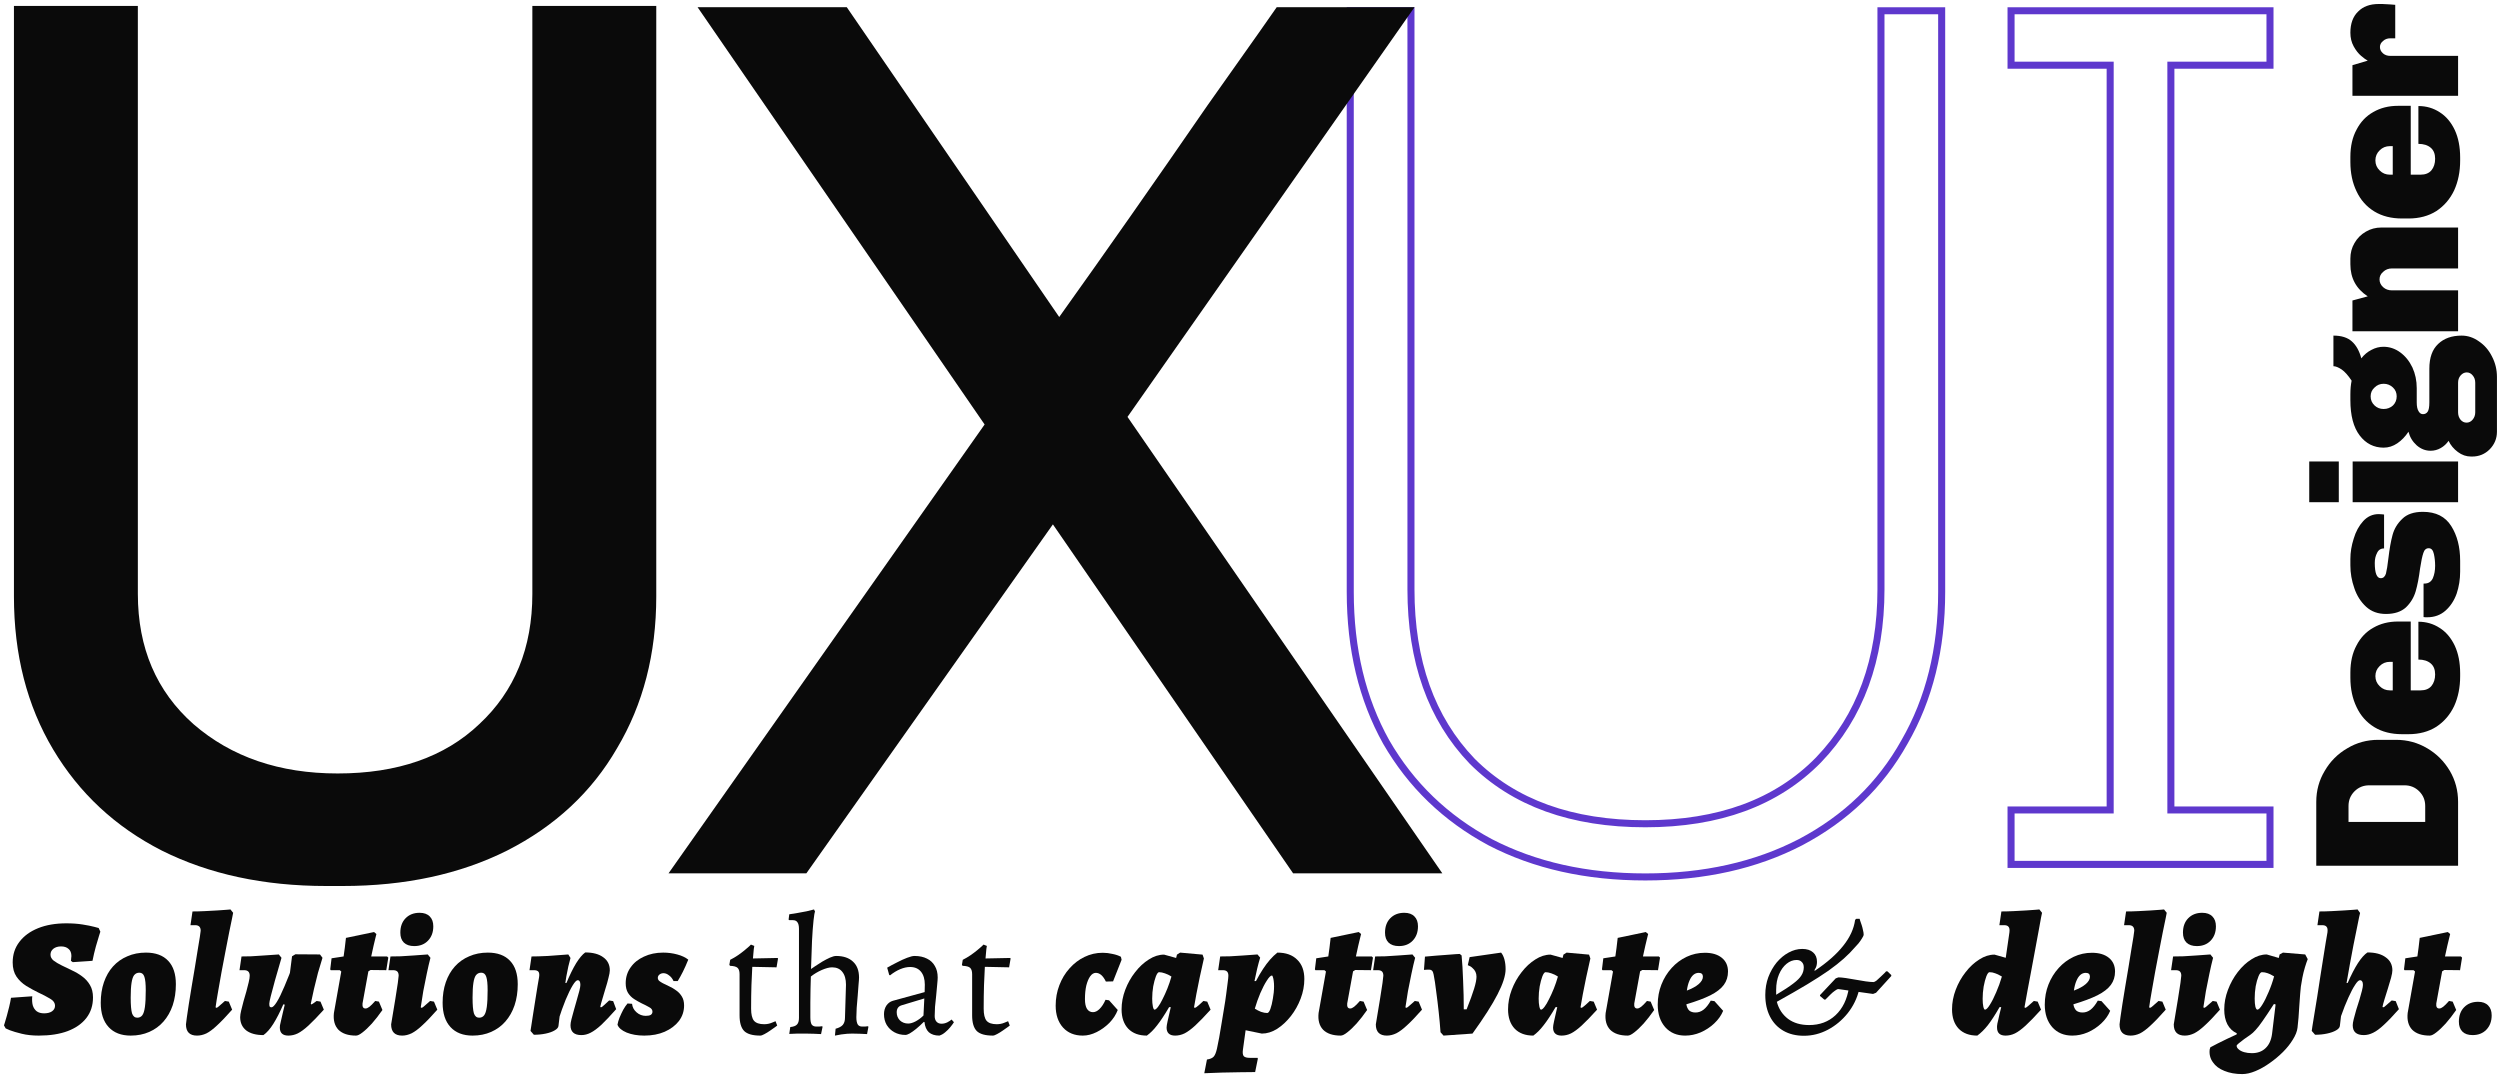 <svg width="520" height="224" viewBox="0 0 520 224" fill="none" xmlns="http://www.w3.org/2000/svg">
<path d="M481.783 166.786C481.783 164.435 482.37 162.285 483.546 160.336C484.692 158.358 486.255 156.795 488.233 155.649C490.182 154.473 492.332 153.886 494.683 153.886H498.381C500.731 153.886 502.896 154.473 504.874 155.649C506.823 156.795 508.385 158.358 509.561 160.336C510.707 162.285 511.281 164.435 511.281 166.786V180.073H481.783L481.783 166.786ZM504.444 170.957V167.646C504.444 166.442 504.028 165.424 503.197 164.593C502.365 163.761 501.348 163.346 500.144 163.346H492.791C491.587 163.346 490.569 163.761 489.738 164.593C488.906 165.424 488.491 166.442 488.491 167.646V170.957H504.444Z" fill="#0A0A0A"/>
<path d="M488.878 139.898C488.878 137.691 489.308 135.799 490.168 134.222C490.999 132.617 492.16 131.398 493.651 130.567C495.141 129.707 496.847 129.277 498.768 129.277H501.434V143.596H503.498C504.472 143.596 505.218 143.295 505.734 142.693C506.25 142.062 506.508 141.26 506.508 140.285C506.508 139.282 506.207 138.522 505.605 138.006C504.974 137.461 504.114 137.189 503.025 137.189V129.32C504.659 129.32 506.135 129.75 507.454 130.61C508.772 131.441 509.819 132.674 510.593 134.308C511.338 135.913 511.711 137.82 511.711 140.027V140.672C511.711 142.965 511.295 145.029 510.464 146.864C509.604 148.67 508.371 150.103 506.766 151.164C505.132 152.196 503.197 152.712 500.961 152.712H499.628C497.392 152.712 495.471 152.225 493.866 151.25C492.232 150.247 490.999 148.856 490.168 147.079C489.308 145.302 488.878 143.266 488.878 140.973V139.898ZM494.081 140.629C494.081 141.46 494.382 142.163 494.984 142.736C495.557 143.309 496.259 143.596 497.091 143.596H497.693V137.662H497.091C496.259 137.662 495.557 137.949 494.984 138.522C494.382 139.095 494.081 139.798 494.081 140.629Z" fill="#0A0A0A"/>
<path d="M488.878 116.266C488.878 114.89 489.107 113.485 489.566 112.052C489.996 110.59 490.655 109.372 491.544 108.397C492.432 107.422 493.507 106.935 494.769 106.935C495.027 106.935 495.27 106.949 495.5 106.978C495.7 107.007 495.829 107.021 495.887 107.021V114.073C495.199 114.073 494.711 114.388 494.425 115.019C494.109 115.621 493.952 116.309 493.952 117.083C493.952 119.204 494.367 120.265 495.199 120.265C495.715 120.265 496.073 119.95 496.274 119.319C496.446 118.66 496.618 117.585 496.79 116.094C497.019 114.145 497.306 112.539 497.65 111.278C497.994 109.988 498.667 108.87 499.671 107.924C500.645 106.949 502.079 106.462 503.971 106.462C506.665 106.462 508.629 107.451 509.862 109.429C511.094 111.378 511.711 113.786 511.711 116.653V118.889C511.711 120.494 511.467 122.028 510.98 123.49C510.464 124.923 509.69 126.099 508.658 127.016C507.626 127.933 506.364 128.392 504.874 128.392H504.487C504.315 128.392 504.186 128.378 504.1 128.349V121.383H504.272C505.103 121.383 505.691 121.01 506.035 120.265C506.35 119.52 506.508 118.66 506.508 117.685C506.508 116.825 506.422 116.008 506.25 115.234C506.078 114.431 505.719 114.03 505.175 114.03C504.63 114.03 504.257 114.36 504.057 115.019C503.827 115.678 503.598 116.768 503.369 118.287C503.139 120.122 502.838 121.684 502.466 122.974C502.093 124.264 501.419 125.382 500.445 126.328C499.441 127.245 498.051 127.704 496.274 127.704C494.611 127.704 493.235 127.202 492.146 126.199C491.028 125.167 490.211 123.877 489.695 122.329C489.15 120.781 488.878 119.204 488.878 117.599V116.266Z" fill="#0A0A0A"/>
<path d="M486.47 95.987V104.458H480.321L480.321 95.987H486.47ZM511.281 95.987V104.458H489.351V95.987H511.281Z" fill="#0A0A0A"/>
<path d="M485.352 69.806C487.014 69.806 488.29 70.207 489.179 71.01C490.067 71.784 490.727 72.959 491.157 74.536C491.759 73.762 492.461 73.174 493.264 72.773C494.066 72.343 494.898 72.128 495.758 72.128C497.019 72.128 498.18 72.515 499.241 73.289C500.301 74.063 501.147 75.109 501.778 76.428C502.38 77.746 502.681 79.18 502.681 80.728V83.695C502.681 84.526 502.81 85.142 503.068 85.544C503.297 85.945 503.598 86.146 503.971 86.146C504.401 86.146 504.73 85.974 504.96 85.63C505.189 85.286 505.304 84.641 505.304 83.695V76.686C505.304 74.392 505.92 72.672 507.153 71.526C508.357 70.379 509.976 69.806 512.012 69.806C513.302 69.806 514.506 70.207 515.624 71.01C516.77 71.784 517.673 72.83 518.333 74.149C519.021 75.467 519.365 76.886 519.365 78.406V89.801C519.365 91.205 518.863 92.424 517.86 93.456C516.856 94.459 515.638 94.961 514.205 94.961H513.99C512.986 94.961 512.069 94.645 511.238 94.015C510.378 93.384 509.733 92.61 509.303 91.693C508.873 92.323 508.328 92.825 507.669 93.198C507.009 93.57 506.307 93.757 505.562 93.757C504.501 93.757 503.541 93.384 502.681 92.639C501.821 91.865 501.247 90.919 500.961 89.801C500.301 90.804 499.527 91.607 498.639 92.209C497.75 92.811 496.804 93.112 495.801 93.112C493.765 93.112 492.103 92.266 490.813 90.575C489.523 88.883 488.878 86.432 488.878 83.222V82.018C488.878 80.986 488.964 80.04 489.136 79.18C488.419 78.09 487.731 77.316 487.072 76.858C486.384 76.399 485.81 76.17 485.352 76.17V69.806ZM493.092 82.448C493.092 83.193 493.364 83.824 493.909 84.34C494.425 84.827 495.055 85.071 495.801 85.071C496.546 85.071 497.191 84.827 497.736 84.34C498.252 83.824 498.51 83.193 498.51 82.448C498.51 81.702 498.252 81.086 497.736 80.599C497.191 80.083 496.546 79.825 495.801 79.825C495.055 79.825 494.425 80.083 493.909 80.599C493.364 81.086 493.092 81.702 493.092 82.448ZM511.281 85.759C511.281 86.361 511.453 86.877 511.797 87.307C512.141 87.708 512.556 87.909 513.044 87.909C513.531 87.909 513.947 87.708 514.291 87.307C514.663 86.877 514.85 86.361 514.85 85.759V79.61C514.85 79.008 514.678 78.506 514.334 78.105C513.99 77.675 513.574 77.46 513.087 77.46C512.599 77.46 512.169 77.675 511.797 78.105C511.453 78.506 511.281 79.008 511.281 79.61V85.759Z" fill="#0A0A0A"/>
<path d="M488.878 53.773C488.878 52.598 489.164 51.523 489.738 50.548C490.311 49.545 491.099 48.757 492.103 48.184C493.077 47.61 494.152 47.324 495.328 47.324H511.281V55.837H497.521C496.804 55.837 496.202 56.067 495.715 56.526C495.199 56.956 494.941 57.486 494.941 58.117C494.941 58.747 495.199 59.292 495.715 59.751C496.202 60.181 496.804 60.395 497.521 60.395H511.281V68.909H489.308V62.502L492.49 61.642C490.082 60.066 488.878 57.844 488.878 54.977L488.878 53.773Z" fill="#0A0A0A"/>
<path d="M488.878 32.633C488.878 30.426 489.308 28.534 490.168 26.957C490.999 25.352 492.16 24.134 493.651 23.302C495.141 22.442 496.847 22.012 498.768 22.012H501.434V36.331H503.498C504.472 36.331 505.218 36.03 505.734 35.428C506.25 34.798 506.508 33.995 506.508 33.02C506.508 32.017 506.207 31.257 505.605 30.741C504.974 30.197 504.114 29.924 503.025 29.924V22.055C504.659 22.055 506.135 22.485 507.454 23.345C508.772 24.177 509.819 25.409 510.593 27.043C511.338 28.649 511.711 30.555 511.711 32.762V33.407C511.711 35.701 511.295 37.765 510.464 39.599C509.604 41.405 508.371 42.839 506.766 43.899C505.132 44.931 503.197 45.447 500.961 45.447H499.628C497.392 45.447 495.471 44.96 493.866 43.985C492.232 42.982 490.999 41.592 490.168 39.814C489.308 38.037 488.878 36.002 488.878 33.708V32.633ZM494.081 33.364C494.081 34.196 494.382 34.898 494.984 35.471C495.557 36.045 496.259 36.331 497.091 36.331H497.693V30.397H497.091C496.259 30.397 495.557 30.684 494.984 31.257C494.382 31.831 494.081 32.533 494.081 33.364Z" fill="#0A0A0A"/>
<path d="M488.878 6.808C488.878 4.916 489.408 3.454 490.469 2.422C491.501 1.361 492.934 0.831 494.769 0.831L495.5 0.831L497.134 0.917L498.209 1.003V7.969H497.177C496.575 7.969 496.073 8.155 495.672 8.528C495.242 8.872 495.027 9.288 495.027 9.775C495.027 10.291 495.242 10.735 495.672 11.108C496.073 11.452 496.575 11.624 497.177 11.624H511.281V19.923H489.308V13.559L492.49 12.613C492.146 12.441 491.687 12.111 491.114 11.624C490.54 11.137 490.024 10.477 489.566 9.646C489.107 8.815 488.878 7.869 488.878 6.808Z" fill="#0A0A0A"/>
<path d="M280.853 123.114V2.238H293.479V122.592C293.479 137.524 297.7 149.464 306.21 158.329L306.215 158.335L306.22 158.34C314.916 167.035 326.952 171.342 342.229 171.342C357.511 171.342 369.549 166.946 378.244 158.074L378.249 158.068C386.927 149.036 391.24 137.186 391.24 122.592V2.238H403.867V123.114C403.867 135.009 401.282 145.404 396.136 154.324L396.131 154.333C391.158 163.25 383.958 170.197 374.51 175.179C365.236 179.987 354.483 182.403 342.229 182.403C329.977 182.403 319.224 179.987 309.951 175.18C300.677 170.199 293.474 163.251 288.325 154.329C283.352 145.408 280.853 135.011 280.853 123.114ZM438.182 13.559H418.299V2.238H472.158V13.559H452.274H451.542V14.292V167.738V168.471H452.274H472.158V179.793H418.299V168.471H438.182H438.915V167.738V14.292V13.559H438.182Z" stroke="#5E38CD" stroke-width="1.465"/>
<path d="M136.503 124.061C136.503 135.984 133.785 146.504 128.35 155.621C123.09 164.739 115.463 171.84 105.469 176.924C95.65 181.834 84.254 184.288 71.279 184.288H67.86C54.885 184.288 43.489 181.834 33.67 176.924C24.027 172.015 16.487 165.002 11.052 155.884C5.617 146.767 2.899 136.159 2.899 124.061V1.24H28.673V123.535C28.673 134.757 32.53 143.786 40.245 150.624C48.135 157.462 58.129 160.881 70.227 160.881C82.675 160.881 92.494 157.462 99.683 150.624C107.047 143.786 110.729 134.757 110.729 123.535V1.24H136.503V124.061Z" fill="#0A0A0A"/>
<path d="M234.519 86.715L300.006 181.658H268.972L219.002 109.07L167.718 181.658H139.051L204.8 88.293L145.1 1.503H176.133L220.317 65.938C229.961 52.438 240.218 37.797 251.088 22.017L261.871 6.763L265.553 1.503H294.22L234.519 86.715Z" fill="#0A0A0A"/>
<path d="M8.067 215.404C6.745 215.404 5.561 215.276 4.517 215.021C3.473 214.766 2.65 214.522 2.047 214.29C1.467 214.035 1.177 213.907 1.177 213.907L0.829 213.281C0.829 213.281 0.887 213.095 1.003 212.724C1.119 212.353 1.258 211.877 1.42 211.297C1.583 210.694 1.745 210.068 1.907 209.418C2.07 208.745 2.197 208.119 2.29 207.539L6.71 207.226C6.64 207.945 6.675 208.571 6.814 209.105C6.977 209.639 7.255 210.056 7.649 210.358C8.044 210.636 8.554 210.775 9.181 210.775C9.853 210.775 10.399 210.636 10.816 210.358C11.234 210.056 11.443 209.673 11.443 209.209C11.443 208.606 11.095 208.107 10.399 207.713C9.703 207.295 8.879 206.866 7.928 206.425C7.116 206.031 6.292 205.579 5.457 205.068C4.645 204.558 3.972 203.92 3.439 203.154C2.905 202.365 2.638 201.379 2.638 200.196C2.638 198.549 3.102 197.122 4.03 195.916C4.958 194.686 6.257 193.735 7.928 193.062C9.598 192.389 11.559 192.053 13.809 192.053C15.062 192.053 16.187 192.134 17.185 192.297C18.205 192.459 19.017 192.621 19.621 192.784C20.224 192.946 20.525 193.027 20.525 193.027L20.873 193.793C20.873 193.793 20.781 194.083 20.595 194.663C20.409 195.22 20.189 195.962 19.934 196.89C19.679 197.818 19.447 198.804 19.238 199.848L15.131 200.127L14.749 199.848C14.749 199.848 14.76 199.779 14.783 199.639C14.807 199.5 14.818 199.349 14.818 199.187C14.841 199.025 14.853 198.92 14.853 198.874C14.853 198.201 14.656 197.702 14.261 197.377C13.89 197.029 13.368 196.855 12.695 196.855C12.046 196.855 11.512 197.018 11.095 197.343C10.7 197.667 10.503 198.073 10.503 198.561C10.503 199.048 10.723 199.465 11.164 199.813C11.628 200.161 12.197 200.498 12.869 200.823C13.519 201.124 14.215 201.461 14.957 201.832C15.723 202.18 16.431 202.597 17.08 203.085C17.753 203.572 18.298 204.175 18.716 204.894C19.133 205.59 19.342 206.449 19.342 207.469C19.342 209.117 18.89 210.532 17.985 211.715C17.08 212.898 15.781 213.815 14.087 214.464C12.417 215.091 10.41 215.404 8.067 215.404Z" fill="#0A0A0A"/>
<path d="M27.185 215.404C25.213 215.404 23.682 214.812 22.591 213.629C21.501 212.446 20.956 210.764 20.956 208.583C20.956 207.005 21.176 205.579 21.617 204.303C22.058 203.027 22.684 201.936 23.496 201.031C24.331 200.103 25.329 199.396 26.489 198.909C27.649 198.398 28.937 198.143 30.352 198.143C32.37 198.143 33.913 198.711 34.98 199.848C36.047 200.962 36.581 202.586 36.581 204.72C36.581 206.321 36.361 207.783 35.92 209.105C35.479 210.404 34.841 211.529 34.006 212.481C33.194 213.409 32.208 214.128 31.048 214.638C29.888 215.149 28.6 215.404 27.185 215.404ZM28.542 211.68C28.983 211.68 29.331 211.518 29.586 211.193C29.841 210.868 30.027 210.288 30.143 209.453C30.259 208.618 30.317 207.458 30.317 205.973C30.317 204.674 30.224 203.746 30.039 203.189C29.853 202.609 29.505 202.319 28.995 202.319C28.554 202.319 28.194 202.481 27.916 202.806C27.661 203.131 27.475 203.676 27.359 204.442C27.243 205.184 27.185 206.205 27.185 207.504C27.185 209.059 27.278 210.149 27.463 210.775C27.672 211.379 28.032 211.68 28.542 211.68Z" fill="#0A0A0A"/>
<path d="M44.979 209.627C45.095 209.627 45.234 209.557 45.397 209.418C45.582 209.256 46.046 208.85 46.789 208.2L47.589 208.339L48.285 210.01C47.056 211.402 46.012 212.492 45.153 213.281C44.318 214.07 43.576 214.627 42.926 214.951C42.276 215.253 41.627 215.404 40.977 215.404C39.446 215.404 38.68 214.627 38.68 213.072C38.68 212.91 38.738 212.446 38.854 211.68C38.97 210.915 39.11 209.975 39.272 208.861C39.458 207.725 39.655 206.507 39.864 205.207C40.096 203.885 40.316 202.574 40.525 201.275C40.757 199.953 40.954 198.735 41.116 197.621C41.302 196.507 41.453 195.591 41.569 194.872C41.685 194.153 41.743 193.723 41.743 193.584C41.743 192.819 41.36 192.436 40.594 192.436H39.62L40.038 189.582C40.826 189.582 41.673 189.559 42.578 189.513C43.506 189.466 44.376 189.42 45.188 189.373C46 189.327 46.661 189.281 47.172 189.234C47.682 189.188 47.937 189.165 47.937 189.165L48.494 189.861C48.494 189.861 48.424 190.22 48.285 190.939C48.146 191.635 47.949 192.587 47.694 193.793C47.462 194.976 47.206 196.287 46.928 197.725C46.65 199.164 46.371 200.625 46.093 202.11C45.838 203.572 45.594 204.952 45.362 206.251C45.13 207.551 44.956 208.641 44.84 209.523L44.979 209.627Z" fill="#0A0A0A"/>
<path d="M54.793 215.299C53.262 215.299 52.067 214.975 51.209 214.325C50.374 213.652 49.956 212.736 49.956 211.576C49.956 211.228 50.026 210.764 50.165 210.184C50.304 209.581 50.467 208.943 50.652 208.27C50.861 207.574 51.058 206.889 51.244 206.217C51.429 205.521 51.592 204.883 51.731 204.303C51.87 203.723 51.94 203.27 51.94 202.945C51.94 202.18 51.557 201.797 50.791 201.797H49.817L50.235 198.943C50.791 198.943 51.464 198.932 52.253 198.909C53.065 198.862 53.958 198.804 54.933 198.735C55.93 198.665 56.951 198.595 57.995 198.526L58.552 199.222C58.041 200.985 57.589 202.551 57.195 203.92C56.823 205.265 56.533 206.356 56.325 207.191C56.116 208.026 56.011 208.548 56.011 208.757C56.011 209.012 56.035 209.209 56.081 209.349C56.151 209.465 56.278 209.523 56.464 209.523C56.742 209.523 57.113 209.151 57.577 208.409C58.041 207.667 58.575 206.576 59.178 205.138C59.805 203.699 60.489 201.936 61.231 199.848L59.805 209.105L58.935 208.896C58.215 210.543 57.519 211.901 56.846 212.968C56.174 214.035 55.489 214.812 54.793 215.299ZM59.978 215.404C58.795 215.404 58.204 214.847 58.204 213.733C58.204 213.594 58.215 213.432 58.239 213.246C58.285 213.037 58.355 212.724 58.447 212.307C58.54 211.889 58.679 211.286 58.865 210.497C59.051 209.685 59.306 208.618 59.631 207.295L60.013 204.651L60.744 198.909L61.44 198.491L66.556 198.526L67.078 199.222C66.776 200.173 66.463 201.217 66.138 202.354C65.837 203.491 65.558 204.616 65.303 205.729C65.048 206.843 64.827 207.864 64.642 208.792L64.781 208.931C64.897 208.861 65.013 208.792 65.129 208.722C65.245 208.653 65.361 208.571 65.477 208.479C65.616 208.386 65.744 208.293 65.86 208.2L66.66 208.339L67.356 210.01C66.08 211.425 65.013 212.527 64.155 213.316C63.319 214.081 62.577 214.627 61.927 214.951C61.301 215.253 60.651 215.404 59.978 215.404Z" fill="#0A0A0A"/>
<path d="M78.814 208.339L79.545 210.079C78.802 211.147 78.072 212.086 77.353 212.898C76.633 213.687 75.984 214.302 75.404 214.743C74.847 215.183 74.394 215.404 74.046 215.404C72.422 215.404 71.204 214.998 70.392 214.186C69.604 213.351 69.29 212.191 69.453 210.706L70.984 202.075L70.671 201.797H68.792L68.687 201.623L68.966 199.326L71.471 198.943C71.564 198.34 71.645 197.749 71.715 197.169C71.784 196.565 71.843 196.067 71.889 195.672C71.935 195.278 71.959 195.081 71.959 195.081L77.805 193.863L78.292 194.28C78.292 194.28 78.234 194.512 78.118 194.976C78.002 195.417 77.863 195.997 77.701 196.716C77.538 197.412 77.376 198.155 77.213 198.943H80.519L80.763 199.187L80.345 201.797L77.074 201.762L76.622 202.041L75.404 208.722C75.334 209.418 75.543 209.766 76.03 209.766C76.262 209.766 76.529 209.65 76.831 209.418C77.132 209.186 77.538 208.78 78.049 208.2L78.814 208.339Z" fill="#0A0A0A"/>
<path d="M87.655 209.627C87.771 209.627 87.91 209.557 88.073 209.418C88.258 209.256 88.722 208.85 89.465 208.2L90.265 208.339L90.961 210.01C89.778 211.355 88.757 212.423 87.899 213.211C87.064 214 86.31 214.569 85.637 214.917C84.964 215.241 84.303 215.404 83.653 215.404C82.122 215.404 81.356 214.627 81.356 213.072C81.704 211.007 81.994 209.256 82.226 207.817C82.458 206.379 82.632 205.254 82.748 204.442C82.864 203.607 82.922 203.108 82.922 202.945C82.922 202.551 82.83 202.261 82.644 202.075C82.458 201.89 82.168 201.797 81.774 201.797H80.8L81.217 198.943C81.797 198.943 82.505 198.932 83.34 198.909C84.198 198.862 85.115 198.804 86.089 198.735C87.064 198.665 88.026 198.595 88.978 198.526L89.534 199.222C89.279 200.196 89.024 201.298 88.769 202.528C88.514 203.734 88.27 204.952 88.038 206.182C87.829 207.388 87.655 208.502 87.516 209.523L87.655 209.627ZM86.159 196.786C85.231 196.786 84.512 196.542 84.001 196.055C83.514 195.568 83.27 194.883 83.27 194.002C83.27 192.749 83.63 191.751 84.349 191.009C85.092 190.243 86.066 189.861 87.272 189.861C88.2 189.861 88.908 190.116 89.395 190.626C89.882 191.113 90.126 191.798 90.126 192.679C90.126 193.909 89.755 194.907 89.012 195.672C88.293 196.415 87.342 196.786 86.159 196.786Z" fill="#0A0A0A"/>
<path d="M98.294 215.404C96.322 215.404 94.791 214.812 93.7 213.629C92.61 212.446 92.065 210.764 92.065 208.583C92.065 207.005 92.285 205.579 92.726 204.303C93.167 203.027 93.793 201.936 94.605 201.031C95.44 200.103 96.438 199.396 97.598 198.909C98.758 198.398 100.045 198.143 101.461 198.143C103.479 198.143 105.022 198.711 106.089 199.848C107.156 200.962 107.69 202.586 107.69 204.72C107.69 206.321 107.469 207.783 107.029 209.105C106.588 210.404 105.95 211.529 105.115 212.481C104.303 213.409 103.317 214.128 102.157 214.638C100.997 215.149 99.709 215.404 98.294 215.404ZM99.651 211.68C100.092 211.68 100.44 211.518 100.695 211.193C100.95 210.868 101.136 210.288 101.252 209.453C101.368 208.618 101.426 207.458 101.426 205.973C101.426 204.674 101.333 203.746 101.147 203.189C100.962 202.609 100.614 202.319 100.103 202.319C99.663 202.319 99.303 202.481 99.025 202.806C98.769 203.131 98.584 203.676 98.468 204.442C98.352 205.184 98.294 206.205 98.294 207.504C98.294 209.059 98.387 210.149 98.572 210.775C98.781 211.379 99.141 211.68 99.651 211.68Z" fill="#0A0A0A"/>
<path d="M120.925 215.299C119.417 215.299 118.663 214.615 118.663 213.246C118.663 212.945 118.733 212.515 118.872 211.959C119.011 211.379 119.185 210.741 119.394 210.045C119.603 209.349 119.8 208.653 119.986 207.957C120.195 207.261 120.369 206.634 120.508 206.077C120.647 205.521 120.717 205.115 120.717 204.859C120.717 204.535 120.67 204.291 120.577 204.129C120.485 203.966 120.345 203.885 120.16 203.885C119.905 203.885 119.557 204.245 119.116 204.964C118.675 205.683 118.188 206.681 117.654 207.957C117.144 209.209 116.633 210.636 116.123 212.237L117.028 204.546L117.828 204.442C118.524 202.771 119.197 201.403 119.847 200.335C120.519 199.268 121.146 198.526 121.726 198.108C123.327 198.108 124.579 198.445 125.484 199.117C126.389 199.767 126.841 200.672 126.841 201.832C126.841 202.18 126.749 202.702 126.563 203.398C126.401 204.094 126.192 204.836 125.937 205.625C125.705 206.414 125.484 207.156 125.275 207.852C125.067 208.525 124.927 209.047 124.858 209.418L124.962 209.523C125.032 209.523 125.125 209.488 125.241 209.418C125.357 209.325 125.531 209.175 125.763 208.966C125.995 208.757 126.308 208.467 126.702 208.096L127.537 208.235L128.164 209.905C126.934 211.297 125.902 212.388 125.067 213.177C124.231 213.942 123.489 214.487 122.839 214.812C122.213 215.137 121.575 215.299 120.925 215.299ZM111.042 215.23L110.346 214.429C110.509 213.455 110.671 212.399 110.833 211.263C111.019 210.126 111.193 209.024 111.355 207.957C111.541 206.866 111.692 205.915 111.808 205.103C111.947 204.268 112.051 203.665 112.121 203.293C112.214 202.76 112.179 202.377 112.017 202.145C111.854 201.913 111.541 201.797 111.077 201.797H110.137L110.555 198.943C111.413 198.943 112.55 198.909 113.965 198.839C115.381 198.746 116.796 198.642 118.211 198.526L118.663 199.257C118.524 199.744 118.373 200.335 118.211 201.031C118.072 201.727 117.933 202.423 117.793 203.119C117.677 203.815 117.585 204.43 117.515 204.964L116.471 210.81L116.158 213.42C116.111 213.745 115.845 214.047 115.357 214.325C114.893 214.603 114.279 214.824 113.513 214.986C112.747 215.149 111.924 215.23 111.042 215.23Z" fill="#0A0A0A"/>
<path d="M131.467 208.792C131.537 209.488 131.85 210.079 132.407 210.567C132.963 211.054 133.601 211.297 134.321 211.297C134.785 211.297 135.133 211.228 135.365 211.089C135.597 210.926 135.713 210.706 135.713 210.427C135.713 210.033 135.481 209.72 135.017 209.488C134.576 209.233 134.054 208.966 133.451 208.687C132.94 208.432 132.43 208.142 131.919 207.817C131.409 207.493 130.98 207.063 130.632 206.53C130.307 205.996 130.145 205.323 130.145 204.511C130.145 203.282 130.481 202.191 131.154 201.24C131.827 200.266 132.755 199.512 133.938 198.978C135.121 198.421 136.455 198.143 137.94 198.143C138.961 198.143 139.935 198.271 140.863 198.526C141.814 198.781 142.58 199.141 143.16 199.605C142.789 200.533 142.417 201.368 142.046 202.11C141.675 202.853 141.315 203.502 140.967 204.059H140.097C139.865 203.549 139.552 203.154 139.158 202.876C138.787 202.574 138.404 202.423 138.009 202.423C137.685 202.423 137.406 202.516 137.174 202.702C136.942 202.887 136.826 203.119 136.826 203.398C136.826 203.63 136.919 203.839 137.105 204.024C137.313 204.187 137.569 204.349 137.87 204.511C138.265 204.72 138.717 204.941 139.227 205.173C139.738 205.405 140.225 205.695 140.689 206.043C141.153 206.367 141.536 206.785 141.837 207.295C142.139 207.783 142.29 208.397 142.29 209.14C142.29 210.346 141.93 211.425 141.211 212.376C140.492 213.304 139.506 214.047 138.253 214.603C137.023 215.137 135.608 215.404 134.007 215.404C132.615 215.404 131.397 215.195 130.353 214.777C129.309 214.337 128.671 213.791 128.439 213.142C128.509 212.701 128.648 212.214 128.857 211.68C129.089 211.123 129.344 210.578 129.623 210.045C129.924 209.511 130.226 209.07 130.527 208.722L131.467 208.792Z" fill="#0A0A0A"/>
<path d="M158.144 215.404C156.567 215.404 155.453 215.091 154.803 214.464C154.154 213.815 153.829 212.724 153.829 211.193V202.632C153.829 202.006 153.69 201.565 153.411 201.31C153.133 201.055 152.611 200.915 151.845 200.892L151.706 200.683L151.88 199.639C152.437 199.361 152.971 199.048 153.481 198.7C154.015 198.329 154.479 197.981 154.873 197.656C155.291 197.308 155.615 197.029 155.847 196.821C156.079 196.589 156.195 196.473 156.195 196.473L156.891 196.751C156.891 196.751 156.857 196.971 156.787 197.412C156.741 197.853 156.683 198.503 156.613 199.361L161.729 199.257L161.833 199.361L161.52 201.205L156.474 201.101C156.404 202.191 156.346 203.467 156.3 204.929C156.253 206.391 156.23 208.015 156.23 209.801C156.23 210.984 156.427 211.819 156.822 212.307C157.239 212.794 157.947 213.037 158.945 213.037C159.525 213.037 160.058 212.933 160.545 212.724C161.056 212.515 161.311 212.411 161.311 212.411L161.659 213.316C161.659 213.316 161.52 213.42 161.241 213.629C160.963 213.838 160.615 214.081 160.197 214.36C159.803 214.638 159.409 214.882 159.014 215.091C158.643 215.299 158.353 215.404 158.144 215.404Z" fill="#0A0A0A"/>
<path d="M164.376 213.629C165.049 213.559 165.513 213.385 165.768 213.107C166.046 212.829 166.186 212.365 166.186 211.715V193.201C166.186 192.575 166.081 192.123 165.872 191.844C165.687 191.543 165.362 191.392 164.898 191.392H164.167L164.028 191.287L164.167 190.174C164.701 190.104 165.281 190.011 165.907 189.895C166.557 189.779 167.183 189.663 167.786 189.547C168.39 189.408 168.9 189.281 169.318 189.165L169.527 189.617C169.434 189.779 169.329 190.394 169.213 191.461C169.097 192.529 168.993 193.932 168.9 195.672C168.831 197.412 168.761 199.373 168.691 201.553C168.854 201.437 169.144 201.24 169.561 200.962C170.002 200.66 170.489 200.347 171.023 200.022C171.58 199.697 172.113 199.419 172.624 199.187C173.157 198.955 173.587 198.839 173.911 198.839C175.419 198.839 176.591 199.233 177.426 200.022C178.261 200.788 178.679 201.89 178.679 203.328C178.679 203.63 178.644 204.129 178.575 204.825C178.528 205.521 178.47 206.298 178.4 207.156C178.331 208.015 178.261 208.838 178.192 209.627C178.145 210.416 178.122 211.065 178.122 211.576C178.122 212.249 178.215 212.747 178.4 213.072C178.586 213.374 178.899 213.525 179.34 213.525C179.479 213.525 179.665 213.525 179.897 213.525C180.152 213.501 180.373 213.478 180.558 213.455L180.628 213.594L180.349 215.091C179.978 215.067 179.479 215.044 178.853 215.021C178.25 214.998 177.716 214.986 177.252 214.986C176.974 214.986 176.637 214.998 176.243 215.021C175.849 215.067 175.431 215.114 174.99 215.16C174.549 215.23 174.109 215.311 173.668 215.404L173.807 213.977C174.503 213.791 175.002 213.525 175.303 213.177C175.605 212.805 175.756 212.318 175.756 211.715L175.965 204.825C175.965 203.665 175.709 202.771 175.199 202.145C174.712 201.519 174.004 201.205 173.076 201.205C172.496 201.205 171.777 201.391 170.919 201.762C170.083 202.133 169.329 202.586 168.657 203.119C168.633 203.978 168.61 204.871 168.587 205.799C168.587 206.727 168.575 207.678 168.552 208.653C168.552 209.604 168.552 210.578 168.552 211.576C168.552 212.295 168.645 212.805 168.831 213.107C169.039 213.385 169.364 213.525 169.805 213.525C169.944 213.525 170.13 213.525 170.362 213.525C170.617 213.501 170.837 213.478 171.023 213.455L171.092 213.594L170.779 215.091C170.385 215.067 169.875 215.044 169.248 215.021C168.622 214.998 168.077 214.986 167.613 214.986C167.125 214.986 166.545 214.986 165.872 214.986C165.223 215.009 164.654 215.033 164.167 215.056L164.376 213.629Z" fill="#0A0A0A"/>
<path d="M195.389 215.404C194.461 215.404 193.73 215.172 193.197 214.708C192.686 214.221 192.385 213.513 192.292 212.585L192.153 212.55C191.596 213.107 191.062 213.594 190.552 214.012C190.065 214.406 189.624 214.719 189.23 214.951C188.858 215.16 188.557 215.265 188.325 215.265C187.466 215.265 186.701 215.079 186.028 214.708C185.355 214.337 184.822 213.826 184.427 213.177C184.056 212.527 183.87 211.785 183.87 210.949C183.87 210.277 184.033 209.685 184.358 209.175C184.706 208.664 185.158 208.328 185.715 208.165L192.327 206.356L192.362 204.825C192.362 203.665 192.095 202.76 191.561 202.11C191.028 201.461 190.274 201.136 189.299 201.136C188.65 201.136 187.965 201.287 187.246 201.588C186.527 201.89 185.819 202.319 185.123 202.876L184.949 202.771L184.532 201.275C185.135 200.927 185.808 200.567 186.55 200.196C187.292 199.802 188 199.477 188.673 199.222C189.346 198.967 189.856 198.839 190.204 198.839C191.225 198.839 192.095 199.025 192.814 199.396C193.533 199.744 194.078 200.254 194.45 200.927C194.844 201.577 195.041 202.377 195.041 203.328C195.041 203.63 195.006 204.117 194.937 204.79C194.89 205.463 194.821 206.217 194.728 207.052C194.635 207.864 194.554 208.653 194.484 209.418C194.438 210.184 194.415 210.822 194.415 211.332C194.415 211.843 194.542 212.237 194.798 212.515C195.053 212.794 195.401 212.933 195.842 212.933C196.236 212.933 196.63 212.84 197.025 212.655C197.419 212.446 197.721 212.249 197.93 212.063L198.417 212.62C198.231 212.921 197.976 213.269 197.651 213.664C197.35 214.035 197.002 214.383 196.607 214.708C196.236 215.033 195.83 215.265 195.389 215.404ZM188.916 212.898C189.357 212.898 189.868 212.747 190.448 212.446C191.051 212.121 191.596 211.715 192.083 211.228L192.257 207.678L187.524 209.105C186.852 209.314 186.515 209.801 186.515 210.567C186.515 211.216 186.736 211.773 187.176 212.237C187.64 212.678 188.22 212.898 188.916 212.898Z" fill="#0A0A0A"/>
<path d="M206.519 215.404C204.941 215.404 203.828 215.091 203.178 214.464C202.529 213.815 202.204 212.724 202.204 211.193V202.632C202.204 202.006 202.065 201.565 201.786 201.31C201.508 201.055 200.986 200.915 200.22 200.892L200.081 200.683L200.255 199.639C200.812 199.361 201.345 199.048 201.856 198.7C202.389 198.329 202.853 197.981 203.248 197.656C203.665 197.308 203.99 197.029 204.222 196.821C204.454 196.589 204.57 196.473 204.57 196.473L205.266 196.751C205.266 196.751 205.231 196.971 205.162 197.412C205.115 197.853 205.057 198.503 204.988 199.361L210.103 199.257L210.208 199.361L209.895 201.205L204.849 201.101C204.779 202.191 204.721 203.467 204.674 204.929C204.628 206.391 204.605 208.015 204.605 209.801C204.605 210.984 204.802 211.819 205.197 212.307C205.614 212.794 206.322 213.037 207.319 213.037C207.899 213.037 208.433 212.933 208.92 212.724C209.431 212.515 209.686 212.411 209.686 212.411L210.034 213.316C210.034 213.316 209.895 213.42 209.616 213.629C209.338 213.838 208.99 214.081 208.572 214.36C208.178 214.638 207.783 214.882 207.389 215.091C207.018 215.299 206.728 215.404 206.519 215.404Z" fill="#0A0A0A"/>
<path d="M227.932 202.354C227.491 202.354 227.097 202.597 226.749 203.085C226.424 203.549 226.157 204.187 225.948 204.999C225.763 205.811 225.67 206.75 225.67 207.817C225.67 208.699 225.809 209.372 226.088 209.836C226.389 210.3 226.807 210.532 227.34 210.532C227.804 210.532 228.257 210.311 228.698 209.871C229.162 209.43 229.579 208.792 229.95 207.957L230.681 208.061L232.491 210.079C232.12 211.054 231.54 211.947 230.751 212.759C229.962 213.548 229.08 214.186 228.106 214.673C227.132 215.16 226.169 215.404 225.218 215.404C223.501 215.404 222.132 214.847 221.111 213.733C220.09 212.597 219.58 211.077 219.58 209.175C219.58 207.667 219.835 206.251 220.346 204.929C220.856 203.583 221.564 202.412 222.468 201.414C223.373 200.393 224.406 199.605 225.566 199.048C226.749 198.468 228.013 198.178 229.359 198.178C230.055 198.178 230.739 198.259 231.412 198.421C232.108 198.561 232.688 198.758 233.152 199.013L233.291 199.639L231.516 204.129L230.02 204.163C229.44 202.957 228.744 202.354 227.932 202.354Z" fill="#0A0A0A"/>
<path d="M248.496 209.627C248.589 209.627 248.705 209.581 248.844 209.488C249.007 209.372 249.204 209.209 249.436 209.001C249.691 208.792 249.981 208.525 250.306 208.2L251.106 208.339L251.802 210.01C250.526 211.425 249.459 212.527 248.601 213.316C247.766 214.081 247.023 214.627 246.374 214.951C245.747 215.253 245.098 215.404 244.425 215.404C243.845 215.404 243.404 215.265 243.102 214.986C242.801 214.708 242.65 214.29 242.65 213.733C242.65 213.478 242.72 213.037 242.859 212.411C242.998 211.761 243.218 210.787 243.52 209.488H243.172C242.221 211.112 241.386 212.376 240.666 213.281C239.97 214.186 239.263 214.893 238.544 215.404C236.896 215.404 235.609 214.928 234.681 213.977C233.753 213.003 233.289 211.657 233.289 209.94C233.289 208.571 233.544 207.214 234.054 205.869C234.565 204.523 235.249 203.305 236.108 202.215C236.966 201.101 237.917 200.219 238.961 199.57C240.005 198.897 241.061 198.561 242.128 198.561L244.634 199.257L244.808 198.561L245.469 198.143L250.132 198.561L250.41 199.361C250.109 200.707 249.819 202.017 249.54 203.293C249.285 204.546 249.053 205.706 248.844 206.773C248.659 207.817 248.496 208.734 248.357 209.523L248.496 209.627ZM240.144 210.01C240.33 210.01 240.574 209.813 240.875 209.418C241.177 209.024 241.49 208.49 241.815 207.817C242.163 207.145 242.499 206.402 242.824 205.59C243.149 204.778 243.427 203.955 243.659 203.119C243.195 202.818 242.743 202.597 242.302 202.458C241.861 202.296 241.455 202.215 241.084 202.215C240.875 202.215 240.655 202.505 240.423 203.085C240.214 203.641 240.028 204.337 239.866 205.173C239.727 206.008 239.657 206.855 239.657 207.713C239.657 208.363 239.704 208.908 239.796 209.349C239.889 209.789 240.005 210.01 240.144 210.01Z" fill="#0A0A0A"/>
<path d="M251.048 220.38C251.698 220.287 252.162 220.09 252.44 219.789C252.718 219.487 252.95 218.919 253.136 218.083C253.275 217.48 253.426 216.726 253.588 215.821C253.751 214.94 253.913 213.977 254.076 212.933C254.261 211.889 254.435 210.833 254.598 209.766C254.783 208.699 254.934 207.701 255.05 206.773C255.189 205.822 255.294 205.01 255.363 204.337C255.456 203.665 255.502 203.201 255.502 202.945C255.502 202.551 255.41 202.261 255.224 202.075C255.038 201.89 254.748 201.797 254.354 201.797H253.38L253.797 198.943C254.377 198.943 255.085 198.932 255.92 198.909C256.778 198.862 257.695 198.804 258.669 198.735C259.644 198.665 260.606 198.595 261.558 198.526L262.114 199.187C261.674 200.649 261.279 202.273 260.931 204.059H261.244C261.732 203.131 262.219 202.296 262.706 201.553C263.193 200.811 263.68 200.161 264.168 199.605C264.678 199.025 265.188 198.537 265.699 198.143C267.462 198.143 268.831 198.63 269.805 199.605C270.803 200.556 271.302 201.901 271.302 203.641C271.302 205.01 271.046 206.367 270.536 207.713C270.026 209.059 269.341 210.277 268.483 211.367C267.624 212.457 266.673 213.339 265.629 214.012C264.585 214.661 263.53 214.986 262.462 214.986L259.087 214.29L258.53 218.327C258.437 219 258.495 219.452 258.704 219.684C258.913 219.916 259.342 220.032 259.992 220.032H261.592L261.627 220.241L261.07 222.99C260.189 222.99 259.145 223.002 257.938 223.025C256.732 223.048 255.479 223.071 254.18 223.095C252.881 223.141 251.651 223.187 250.491 223.234L251.048 220.38ZM264.55 202.911C264.295 202.911 263.947 203.259 263.506 203.955C263.066 204.627 262.613 205.497 262.149 206.565C261.708 207.609 261.326 208.687 261.001 209.801C261.395 210.056 261.824 210.277 262.288 210.462C262.776 210.625 263.205 210.706 263.576 210.706C263.808 210.706 264.028 210.427 264.237 209.871C264.446 209.291 264.62 208.571 264.759 207.713C264.922 206.855 265.003 205.996 265.003 205.138C265.003 204.72 264.98 204.349 264.933 204.024C264.887 203.676 264.829 203.409 264.759 203.224C264.713 203.015 264.643 202.911 264.55 202.911Z" fill="#0A0A0A"/>
<path d="M283.628 208.339L284.359 210.079C283.617 211.147 282.886 212.086 282.167 212.898C281.448 213.687 280.798 214.302 280.218 214.743C279.661 215.183 279.209 215.404 278.861 215.404C277.237 215.404 276.019 214.998 275.207 214.186C274.418 213.351 274.105 212.191 274.267 210.706L275.798 202.075L275.485 201.797H273.606L273.502 201.623L273.78 199.326L276.286 198.943C276.378 198.34 276.46 197.749 276.529 197.169C276.599 196.565 276.657 196.067 276.703 195.672C276.75 195.278 276.773 195.081 276.773 195.081L282.619 193.863L283.106 194.28C283.106 194.28 283.048 194.512 282.932 194.976C282.816 195.417 282.677 195.997 282.515 196.716C282.352 197.412 282.19 198.155 282.028 198.943H285.334L285.577 199.187L285.16 201.797L281.888 201.762L281.436 202.041L280.218 208.722C280.148 209.418 280.357 209.766 280.844 209.766C281.076 209.766 281.343 209.65 281.645 209.418C281.946 209.186 282.352 208.78 282.863 208.2L283.628 208.339Z" fill="#0A0A0A"/>
<path d="M292.469 209.627C292.585 209.627 292.725 209.557 292.887 209.418C293.073 209.256 293.537 208.85 294.279 208.2L295.079 208.339L295.775 210.01C294.592 211.355 293.571 212.423 292.713 213.211C291.878 214 291.124 214.569 290.451 214.917C289.778 215.241 289.117 215.404 288.467 215.404C286.936 215.404 286.171 214.627 286.171 213.072C286.519 211.007 286.809 209.256 287.041 207.817C287.273 206.379 287.447 205.254 287.563 204.442C287.679 203.607 287.737 203.108 287.737 202.945C287.737 202.551 287.644 202.261 287.458 202.075C287.273 201.89 286.983 201.797 286.588 201.797H285.614L286.031 198.943C286.611 198.943 287.319 198.932 288.154 198.909C289.013 198.862 289.929 198.804 290.903 198.735C291.878 198.665 292.841 198.595 293.792 198.526L294.349 199.222C294.093 200.196 293.838 201.298 293.583 202.528C293.328 203.734 293.084 204.952 292.852 206.182C292.643 207.388 292.469 208.502 292.33 209.523L292.469 209.627ZM290.973 196.786C290.045 196.786 289.326 196.542 288.815 196.055C288.328 195.568 288.085 194.883 288.085 194.002C288.085 192.749 288.444 191.751 289.163 191.009C289.906 190.243 290.88 189.861 292.087 189.861C293.015 189.861 293.722 190.116 294.209 190.626C294.697 191.113 294.94 191.798 294.94 192.679C294.94 193.909 294.569 194.907 293.827 195.672C293.107 196.415 292.156 196.786 290.973 196.786Z" fill="#0A0A0A"/>
<path d="M300.255 215.404L299.628 214.708C299.535 213.362 299.408 211.947 299.245 210.462C299.083 208.954 298.909 207.527 298.723 206.182C298.561 204.813 298.387 203.665 298.201 202.737C298.132 202.342 298.027 202.075 297.888 201.936C297.749 201.774 297.552 201.693 297.297 201.693C297.157 201.693 296.995 201.693 296.809 201.693C296.647 201.693 296.496 201.704 296.357 201.727C296.241 201.727 296.183 201.727 296.183 201.727L296.392 198.978C297.134 198.909 297.923 198.839 298.758 198.769C299.593 198.7 300.371 198.642 301.09 198.595C301.832 198.526 302.435 198.479 302.899 198.456C303.387 198.433 303.63 198.421 303.63 198.421L304.013 198.735C304.152 200.196 304.257 201.936 304.326 203.955C304.419 205.95 304.465 207.945 304.465 209.94H305.057C305.776 208.131 306.298 206.692 306.623 205.625C306.948 204.558 307.11 203.734 307.11 203.154C307.11 202.783 307.041 202.447 306.901 202.145C306.762 201.843 306.553 201.577 306.275 201.345C306.02 201.089 305.695 200.892 305.301 200.753L305.683 199.083L312.226 198.143C312.527 198.491 312.759 198.967 312.922 199.57C313.084 200.173 313.165 200.846 313.165 201.588C313.165 202.911 312.609 204.651 311.495 206.808C310.405 208.943 308.665 211.669 306.275 214.986L300.255 215.404Z" fill="#0A0A0A"/>
<path d="M328.883 209.627C328.976 209.627 329.092 209.581 329.231 209.488C329.393 209.372 329.591 209.209 329.823 209.001C330.078 208.792 330.368 208.525 330.693 208.2L331.493 208.339L332.189 210.01C330.913 211.425 329.846 212.527 328.987 213.316C328.152 214.081 327.41 214.627 326.76 214.951C326.134 215.253 325.484 215.404 324.811 215.404C324.231 215.404 323.791 215.265 323.489 214.986C323.187 214.708 323.037 214.29 323.037 213.733C323.037 213.478 323.106 213.037 323.245 212.411C323.385 211.761 323.605 210.787 323.907 209.488H323.559C322.607 211.112 321.772 212.376 321.053 213.281C320.357 214.186 319.649 214.893 318.93 215.404C317.283 215.404 315.995 214.928 315.067 213.977C314.139 213.003 313.675 211.657 313.675 209.94C313.675 208.571 313.931 207.214 314.441 205.869C314.951 204.523 315.636 203.305 316.494 202.215C317.353 201.101 318.304 200.219 319.348 199.57C320.392 198.897 321.447 198.561 322.515 198.561L325.02 199.257L325.194 198.561L325.855 198.143L330.519 198.561L330.797 199.361C330.495 200.707 330.205 202.017 329.927 203.293C329.672 204.546 329.44 205.706 329.231 206.773C329.045 207.817 328.883 208.734 328.744 209.523L328.883 209.627ZM320.531 210.01C320.717 210.01 320.96 209.813 321.262 209.418C321.563 209.024 321.877 208.49 322.201 207.817C322.549 207.145 322.886 206.402 323.211 205.59C323.535 204.778 323.814 203.955 324.046 203.119C323.582 202.818 323.129 202.597 322.689 202.458C322.248 202.296 321.842 202.215 321.471 202.215C321.262 202.215 321.041 202.505 320.809 203.085C320.601 203.641 320.415 204.337 320.253 205.173C320.113 206.008 320.044 206.855 320.044 207.713C320.044 208.363 320.09 208.908 320.183 209.349C320.276 209.789 320.392 210.01 320.531 210.01Z" fill="#0A0A0A"/>
<path d="M343.336 208.339L344.067 210.079C343.325 211.147 342.594 212.086 341.875 212.898C341.155 213.687 340.506 214.302 339.926 214.743C339.369 215.183 338.917 215.404 338.569 215.404C336.945 215.404 335.727 214.998 334.915 214.186C334.126 213.351 333.813 212.191 333.975 210.706L335.506 202.075L335.193 201.797H333.314L333.209 201.623L333.488 199.326L335.993 198.943C336.086 198.34 336.167 197.749 336.237 197.169C336.307 196.565 336.365 196.067 336.411 195.672C336.457 195.278 336.481 195.081 336.481 195.081L342.327 193.863L342.814 194.28C342.814 194.28 342.756 194.512 342.64 194.976C342.524 195.417 342.385 195.997 342.223 196.716C342.06 197.412 341.898 198.155 341.735 198.943H345.041L345.285 199.187L344.867 201.797L341.596 201.762L341.144 202.041L339.926 208.722C339.856 209.418 340.065 209.766 340.552 209.766C340.784 209.766 341.051 209.65 341.353 209.418C341.654 209.186 342.06 208.78 342.571 208.2L343.336 208.339Z" fill="#0A0A0A"/>
<path d="M359.424 202.075C359.424 203.143 359.134 204.071 358.554 204.859C357.974 205.648 357.046 206.367 355.77 207.017C354.517 207.643 352.847 208.27 350.759 208.896C350.851 209.453 351.049 209.882 351.35 210.184C351.675 210.462 352.116 210.601 352.673 210.601C353.276 210.601 353.833 210.404 354.343 210.01C354.853 209.615 355.352 208.989 355.839 208.131L356.605 208.235L358.415 210.253C358.02 211.205 357.405 212.075 356.57 212.863C355.735 213.652 354.784 214.279 353.717 214.743C352.673 215.183 351.605 215.404 350.515 215.404C348.798 215.404 347.418 214.824 346.374 213.664C345.33 212.481 344.808 210.915 344.808 208.966C344.808 207.481 345.063 206.089 345.573 204.79C346.084 203.491 346.791 202.342 347.696 201.345C348.601 200.347 349.645 199.57 350.828 199.013C352.011 198.456 353.276 198.178 354.621 198.178C356.106 198.178 357.278 198.526 358.136 199.222C358.995 199.918 359.424 200.869 359.424 202.075ZM353.334 202.354C352.916 202.354 352.545 202.493 352.22 202.771C351.895 203.05 351.617 203.467 351.385 204.024C351.153 204.558 350.979 205.231 350.863 206.043C351.953 205.625 352.777 205.173 353.334 204.685C353.914 204.175 354.204 203.665 354.204 203.154C354.204 202.621 353.914 202.354 353.334 202.354Z" fill="#0A0A0A"/>
<path d="M375.218 215.439C373.571 215.439 372.144 215.091 370.938 214.395C369.732 213.699 368.804 212.713 368.154 211.437C367.504 210.161 367.18 208.664 367.18 206.947C367.18 205.625 367.388 204.395 367.806 203.259C368.247 202.099 368.827 201.078 369.546 200.196C370.288 199.315 371.112 198.63 372.017 198.143C372.945 197.633 373.896 197.377 374.87 197.377C375.845 197.377 376.599 197.621 377.132 198.108C377.666 198.572 377.933 199.222 377.933 200.057C377.933 200.567 377.84 200.997 377.654 201.345C377.469 201.669 377.376 201.832 377.376 201.832L377.515 201.901C380.067 200.185 382.028 198.456 383.396 196.716C384.788 194.976 385.612 193.178 385.867 191.322L386.111 191.113H386.807C386.807 191.113 386.842 191.241 386.911 191.496C387.004 191.728 387.108 192.03 387.224 192.401C387.34 192.749 387.433 193.109 387.503 193.48C387.596 193.828 387.642 194.129 387.642 194.385C387.642 194.57 387.526 194.837 387.294 195.185C387.085 195.533 386.842 195.881 386.563 196.229C386.285 196.554 386.053 196.809 385.867 196.995C385.171 197.807 384.382 198.607 383.501 199.396C382.642 200.161 381.598 200.985 380.369 201.867C379.139 202.725 377.643 203.688 375.88 204.755C374.14 205.799 372.04 207.005 369.581 208.374C369.975 209.859 370.752 211.042 371.912 211.924C373.072 212.782 374.534 213.211 376.297 213.211C378.501 213.211 380.334 212.527 381.796 211.158C383.28 209.766 384.208 207.852 384.58 205.416L386.702 205.869C386.262 207.678 385.461 209.314 384.301 210.775C383.141 212.214 381.772 213.351 380.195 214.186C378.617 215.021 376.958 215.439 375.218 215.439ZM369.442 206.913C370.996 205.985 372.179 205.207 372.991 204.581C373.826 203.955 374.395 203.386 374.696 202.876C375.021 202.365 375.184 201.809 375.184 201.205C375.184 200.718 375.044 200.347 374.766 200.092C374.511 199.813 374.151 199.674 373.687 199.674C372.945 199.674 372.249 199.941 371.599 200.475C370.95 201.008 370.428 201.739 370.033 202.667C369.639 203.595 369.442 204.662 369.442 205.869C369.442 206.031 369.442 206.217 369.442 206.425C369.442 206.611 369.442 206.773 369.442 206.913ZM379.464 207.922L378.559 207.156V206.982L381.83 203.502L382.387 203.293C382.758 203.293 383.269 203.34 383.918 203.433C384.568 203.525 385.264 203.641 386.006 203.781C386.749 203.92 387.445 204.036 388.094 204.129C388.767 204.221 389.301 204.268 389.695 204.268C389.834 204.268 390.043 204.163 390.322 203.955C390.6 203.723 390.89 203.456 391.192 203.154C391.516 202.853 391.783 202.597 391.992 202.389C392.201 202.157 392.305 202.041 392.305 202.041H392.584L393.384 202.806V203.015L390.217 206.495L389.591 206.739L382.387 205.729C382.202 205.729 381.958 205.845 381.656 206.077C381.355 206.286 381.053 206.541 380.752 206.843C380.45 207.121 380.195 207.377 379.986 207.609C379.777 207.817 379.673 207.922 379.673 207.922H379.464Z" fill="#0A0A0A"/>
<path d="M421.231 209.627C421.3 209.627 421.358 209.615 421.405 209.592C421.451 209.569 421.59 209.465 421.822 209.279C422.054 209.07 422.46 208.711 423.04 208.2L423.841 208.339L424.537 210.01C423.261 211.425 422.194 212.527 421.335 213.316C420.5 214.081 419.758 214.627 419.108 214.951C418.482 215.253 417.832 215.404 417.159 215.404C415.976 215.404 415.384 214.847 415.384 213.733C415.384 213.641 415.384 213.536 415.384 213.42C415.408 213.281 415.431 213.107 415.454 212.898C415.5 212.689 415.558 212.446 415.628 212.167C415.698 211.866 415.779 211.495 415.872 211.054C415.988 210.613 416.115 210.091 416.254 209.488H415.906C415.002 211.065 414.19 212.318 413.47 213.246C412.751 214.151 412.02 214.87 411.278 215.404C409.631 215.404 408.343 214.928 407.415 213.977C406.487 213.003 406.023 211.657 406.023 209.94C406.023 208.571 406.278 207.214 406.789 205.869C407.299 204.523 407.984 203.305 408.842 202.215C409.7 201.101 410.652 200.219 411.696 199.57C412.74 198.897 413.795 198.561 414.862 198.561L417.194 199.222L417.96 193.932C418.029 193.375 417.971 192.993 417.786 192.784C417.623 192.552 417.31 192.436 416.846 192.436H415.872L416.289 189.582C417.078 189.582 417.925 189.559 418.83 189.513C419.758 189.466 420.628 189.42 421.44 189.373C422.252 189.327 422.913 189.281 423.423 189.234C423.934 189.188 424.189 189.165 424.189 189.165L424.746 189.861C424.746 189.861 424.676 190.197 424.537 190.87C424.421 191.519 424.258 192.413 424.05 193.549C423.841 194.663 423.609 195.916 423.354 197.308C423.098 198.7 422.832 200.138 422.553 201.623C422.275 203.085 422.008 204.5 421.753 205.869C421.498 207.237 421.277 208.455 421.092 209.523L421.231 209.627ZM412.879 210.01C413.134 210.01 413.47 209.673 413.888 209.001C414.329 208.305 414.77 207.435 415.21 206.391C415.674 205.323 416.069 204.233 416.394 203.119C416.394 203.119 416.266 203.05 416.011 202.911C415.756 202.748 415.431 202.597 415.036 202.458C414.642 202.296 414.236 202.215 413.818 202.215C413.61 202.215 413.389 202.505 413.157 203.085C412.948 203.641 412.763 204.349 412.6 205.207C412.461 206.043 412.392 206.889 412.392 207.748C412.392 208.421 412.438 208.966 412.531 209.383C412.624 209.801 412.74 210.01 412.879 210.01Z" fill="#0A0A0A"/>
<path d="M439.929 202.075C439.929 203.143 439.639 204.071 439.059 204.859C438.479 205.648 437.551 206.367 436.275 207.017C435.022 207.643 433.352 208.27 431.264 208.896C431.356 209.453 431.554 209.882 431.855 210.184C432.18 210.462 432.621 210.601 433.178 210.601C433.781 210.601 434.338 210.404 434.848 210.01C435.358 209.615 435.857 208.989 436.344 208.131L437.11 208.235L438.92 210.253C438.525 211.205 437.91 212.075 437.075 212.863C436.24 213.652 435.289 214.279 434.222 214.743C433.178 215.183 432.11 215.404 431.02 215.404C429.303 215.404 427.923 214.824 426.879 213.664C425.835 212.481 425.313 210.915 425.313 208.966C425.313 207.481 425.568 206.089 426.078 204.79C426.589 203.491 427.296 202.342 428.201 201.345C429.106 200.347 430.15 199.57 431.333 199.013C432.516 198.456 433.781 198.178 435.126 198.178C436.611 198.178 437.783 198.526 438.641 199.222C439.5 199.918 439.929 200.869 439.929 202.075ZM433.839 202.354C433.421 202.354 433.05 202.493 432.725 202.771C432.4 203.05 432.122 203.467 431.89 204.024C431.658 204.558 431.484 205.231 431.368 206.043C432.458 205.625 433.282 205.173 433.839 204.685C434.419 204.175 434.709 203.665 434.709 203.154C434.709 202.621 434.419 202.354 433.839 202.354Z" fill="#0A0A0A"/>
<path d="M447.165 209.627C447.281 209.627 447.42 209.557 447.583 209.418C447.768 209.256 448.232 208.85 448.975 208.2L449.775 208.339L450.471 210.01C449.242 211.402 448.198 212.492 447.339 213.281C446.504 214.07 445.762 214.627 445.112 214.951C444.462 215.253 443.813 215.404 443.163 215.404C441.632 215.404 440.866 214.627 440.866 213.072C440.866 212.91 440.924 212.446 441.04 211.68C441.156 210.915 441.296 209.975 441.458 208.861C441.644 207.725 441.841 206.507 442.05 205.207C442.282 203.885 442.502 202.574 442.711 201.275C442.943 199.953 443.14 198.735 443.302 197.621C443.488 196.507 443.639 195.591 443.755 194.872C443.871 194.153 443.929 193.723 443.929 193.584C443.929 192.819 443.546 192.436 442.78 192.436H441.806L442.224 189.582C443.012 189.582 443.859 189.559 444.764 189.513C445.692 189.466 446.562 189.42 447.374 189.373C448.186 189.327 448.847 189.281 449.358 189.234C449.868 189.188 450.123 189.165 450.123 189.165L450.68 189.861C450.68 189.861 450.61 190.22 450.471 190.939C450.332 191.635 450.135 192.587 449.88 193.793C449.648 194.976 449.392 196.287 449.114 197.725C448.836 199.164 448.557 200.625 448.279 202.11C448.024 203.572 447.78 204.952 447.548 206.251C447.316 207.551 447.142 208.641 447.026 209.523L447.165 209.627Z" fill="#0A0A0A"/>
<path d="M458.441 209.627C458.557 209.627 458.696 209.557 458.859 209.418C459.044 209.256 459.508 208.85 460.251 208.2L461.051 208.339L461.747 210.01C460.564 211.355 459.543 212.423 458.685 213.211C457.849 214 457.095 214.569 456.423 214.917C455.75 215.241 455.089 215.404 454.439 215.404C452.908 215.404 452.142 214.627 452.142 213.072C452.49 211.007 452.78 209.256 453.012 207.817C453.244 206.379 453.418 205.254 453.534 204.442C453.65 203.607 453.708 203.108 453.708 202.945C453.708 202.551 453.615 202.261 453.43 202.075C453.244 201.89 452.954 201.797 452.56 201.797H451.585L452.003 198.943C452.583 198.943 453.291 198.932 454.126 198.909C454.984 198.862 455.901 198.804 456.875 198.735C457.849 198.665 458.812 198.595 459.763 198.526L460.32 199.222C460.065 200.196 459.81 201.298 459.555 202.528C459.299 203.734 459.056 204.952 458.824 206.182C458.615 207.388 458.441 208.502 458.302 209.523L458.441 209.627ZM456.945 196.786C456.017 196.786 455.297 196.542 454.787 196.055C454.3 195.568 454.056 194.883 454.056 194.002C454.056 192.749 454.416 191.751 455.135 191.009C455.877 190.243 456.852 189.861 458.058 189.861C458.986 189.861 459.694 190.116 460.181 190.626C460.668 191.113 460.912 191.798 460.912 192.679C460.912 193.909 460.541 194.907 459.798 195.672C459.079 196.415 458.128 196.786 456.945 196.786Z" fill="#0A0A0A"/>
<path d="M466.4 223.408C464.985 223.408 463.744 223.187 462.677 222.747C461.609 222.329 460.809 221.726 460.275 220.937C459.719 220.171 459.498 219.29 459.614 218.292L459.753 217.84C460.125 217.631 460.635 217.364 461.285 217.039C461.911 216.738 462.572 216.413 463.268 216.065C463.987 215.717 464.637 215.415 465.217 215.16L465.252 214.917C464.417 214.545 463.767 213.931 463.303 213.072C462.862 212.214 462.642 211.181 462.642 209.975C462.642 208.606 462.897 207.249 463.407 205.903C463.918 204.535 464.602 203.293 465.461 202.18C466.319 201.066 467.27 200.185 468.314 199.535C469.358 198.862 470.414 198.526 471.481 198.526L473.987 199.257L474.161 198.526L474.857 198.143L479.485 198.526L480.007 199.5C479.821 199.964 479.624 200.544 479.415 201.24C479.207 201.936 479.033 202.644 478.893 203.363C478.754 204.059 478.65 204.674 478.58 205.207C478.557 205.486 478.511 205.973 478.441 206.669C478.395 207.365 478.337 208.165 478.267 209.07C478.221 209.952 478.163 210.822 478.093 211.68C478.023 212.515 477.954 213.211 477.884 213.768C477.791 214.534 477.467 215.357 476.91 216.239C476.376 217.121 475.692 217.979 474.857 218.814C474.021 219.649 473.105 220.415 472.107 221.111C471.133 221.807 470.147 222.364 469.149 222.781C468.152 223.199 467.235 223.408 466.4 223.408ZM468.384 219.058C469.567 219.058 470.518 218.71 471.237 218.014C471.98 217.318 472.432 216.309 472.595 214.986L473.325 208.931L472.977 208.827C472.003 210.335 471.214 211.518 470.611 212.376C470.031 213.211 469.544 213.838 469.149 214.255C468.778 214.673 468.407 215.009 468.036 215.265C467.641 215.52 467.224 215.81 466.783 216.135C466.342 216.459 465.971 216.749 465.669 217.005C465.368 217.26 465.217 217.422 465.217 217.492C465.217 217.77 465.356 218.025 465.635 218.257C465.913 218.513 466.296 218.71 466.783 218.849C467.27 218.988 467.804 219.058 468.384 219.058ZM469.532 210.01C469.787 210.01 470.124 209.673 470.541 209.001C470.982 208.305 471.423 207.423 471.864 206.356C472.328 205.289 472.711 204.198 473.012 203.085C473.012 203.085 472.885 203.015 472.629 202.876C472.374 202.713 472.049 202.563 471.655 202.423C471.284 202.284 470.889 202.215 470.472 202.215C470.24 202.215 470.008 202.493 469.776 203.05C469.544 203.607 469.347 204.303 469.184 205.138C469.045 205.973 468.975 206.831 468.975 207.713C468.975 208.409 469.022 208.966 469.115 209.383C469.231 209.801 469.37 210.01 469.532 210.01Z" fill="#0A0A0A"/>
<path d="M495.666 209.523C495.736 209.523 495.817 209.499 495.91 209.453C496.002 209.383 496.165 209.244 496.397 209.035C496.652 208.827 497.012 208.513 497.476 208.096L498.311 208.235L498.972 209.905C497.766 211.274 496.733 212.353 495.875 213.142C495.04 213.931 494.286 214.487 493.613 214.812C492.963 215.137 492.314 215.299 491.664 215.299C490.133 215.299 489.367 214.615 489.367 213.246C489.367 212.945 489.437 212.515 489.576 211.959C489.715 211.379 489.889 210.741 490.098 210.045C490.33 209.349 490.551 208.653 490.759 207.957C490.968 207.261 491.142 206.634 491.281 206.077C491.421 205.521 491.49 205.115 491.49 204.859C491.49 204.535 491.432 204.291 491.316 204.129C491.223 203.966 491.073 203.885 490.864 203.885C490.609 203.885 490.272 204.21 489.855 204.859C489.437 205.486 488.973 206.367 488.463 207.504C487.952 208.618 487.442 209.905 486.931 211.367L486.688 213.42C486.641 213.745 486.374 214.047 485.887 214.325C485.4 214.603 484.774 214.824 484.008 214.986C483.243 215.149 482.419 215.23 481.537 215.23L480.841 214.429C480.841 214.429 480.888 214.105 480.98 213.455C481.096 212.805 481.236 211.947 481.398 210.88C481.584 209.789 481.781 208.583 481.99 207.261C482.199 205.915 482.407 204.558 482.616 203.189C482.848 201.797 483.057 200.475 483.243 199.222C483.451 197.969 483.625 196.879 483.765 195.951C483.927 194.999 484.043 194.327 484.113 193.932C484.182 193.375 484.124 192.993 483.939 192.784C483.776 192.552 483.463 192.436 482.999 192.436H482.025L482.442 189.582C483.231 189.582 484.078 189.559 484.983 189.513C485.887 189.466 486.746 189.42 487.558 189.373C488.393 189.327 489.066 189.281 489.576 189.234C490.11 189.188 490.377 189.165 490.377 189.165L490.898 189.895C490.898 189.895 490.829 190.197 490.69 190.8C490.574 191.38 490.411 192.181 490.203 193.201C489.994 194.222 489.762 195.371 489.507 196.647C489.275 197.899 489.031 199.199 488.776 200.544C488.521 201.89 488.289 203.201 488.08 204.477L488.323 204.442C489.066 202.748 489.773 201.379 490.446 200.335C491.142 199.268 491.803 198.526 492.43 198.108C494.054 198.108 495.318 198.445 496.223 199.117C497.151 199.767 497.615 200.672 497.615 201.832C497.615 202.18 497.522 202.702 497.337 203.398C497.151 204.094 496.931 204.836 496.675 205.625C496.443 206.414 496.211 207.156 495.979 207.852C495.771 208.525 495.631 209.047 495.562 209.418L495.666 209.523Z" fill="#0A0A0A"/>
<path d="M510.157 208.339L510.888 210.079C510.146 211.147 509.415 212.086 508.696 212.898C507.977 213.687 507.327 214.302 506.747 214.743C506.19 215.183 505.738 215.404 505.39 215.404C503.766 215.404 502.548 214.998 501.736 214.186C500.947 213.351 500.634 212.191 500.796 210.706L502.327 202.075L502.014 201.797H500.135L500.031 201.623L500.309 199.326L502.815 198.943C502.907 198.34 502.989 197.749 503.058 197.169C503.128 196.565 503.186 196.067 503.232 195.672C503.279 195.278 503.302 195.081 503.302 195.081L509.148 193.863L509.635 194.28C509.635 194.28 509.577 194.512 509.461 194.976C509.345 195.417 509.206 195.997 509.044 196.716C508.881 197.412 508.719 198.155 508.557 198.943H511.863L512.106 199.187L511.689 201.797L508.417 201.762L507.965 202.041L506.747 208.722C506.677 209.418 506.886 209.766 507.373 209.766C507.605 209.766 507.872 209.65 508.174 209.418C508.475 209.186 508.881 208.78 509.392 208.2L510.157 208.339Z" fill="#0A0A0A"/>
<path d="M514.3 215.299C513.372 215.299 512.665 215.056 512.178 214.569C511.69 214.081 511.447 213.397 511.447 212.515C511.447 211.263 511.806 210.265 512.526 209.523C513.268 208.757 514.242 208.374 515.449 208.374C516.354 208.374 517.05 208.629 517.537 209.14C518.024 209.627 518.268 210.311 518.268 211.193C518.268 212.423 517.896 213.42 517.154 214.186C516.435 214.928 515.484 215.299 514.3 215.299Z" fill="#0A0A0A"/>
</svg>
